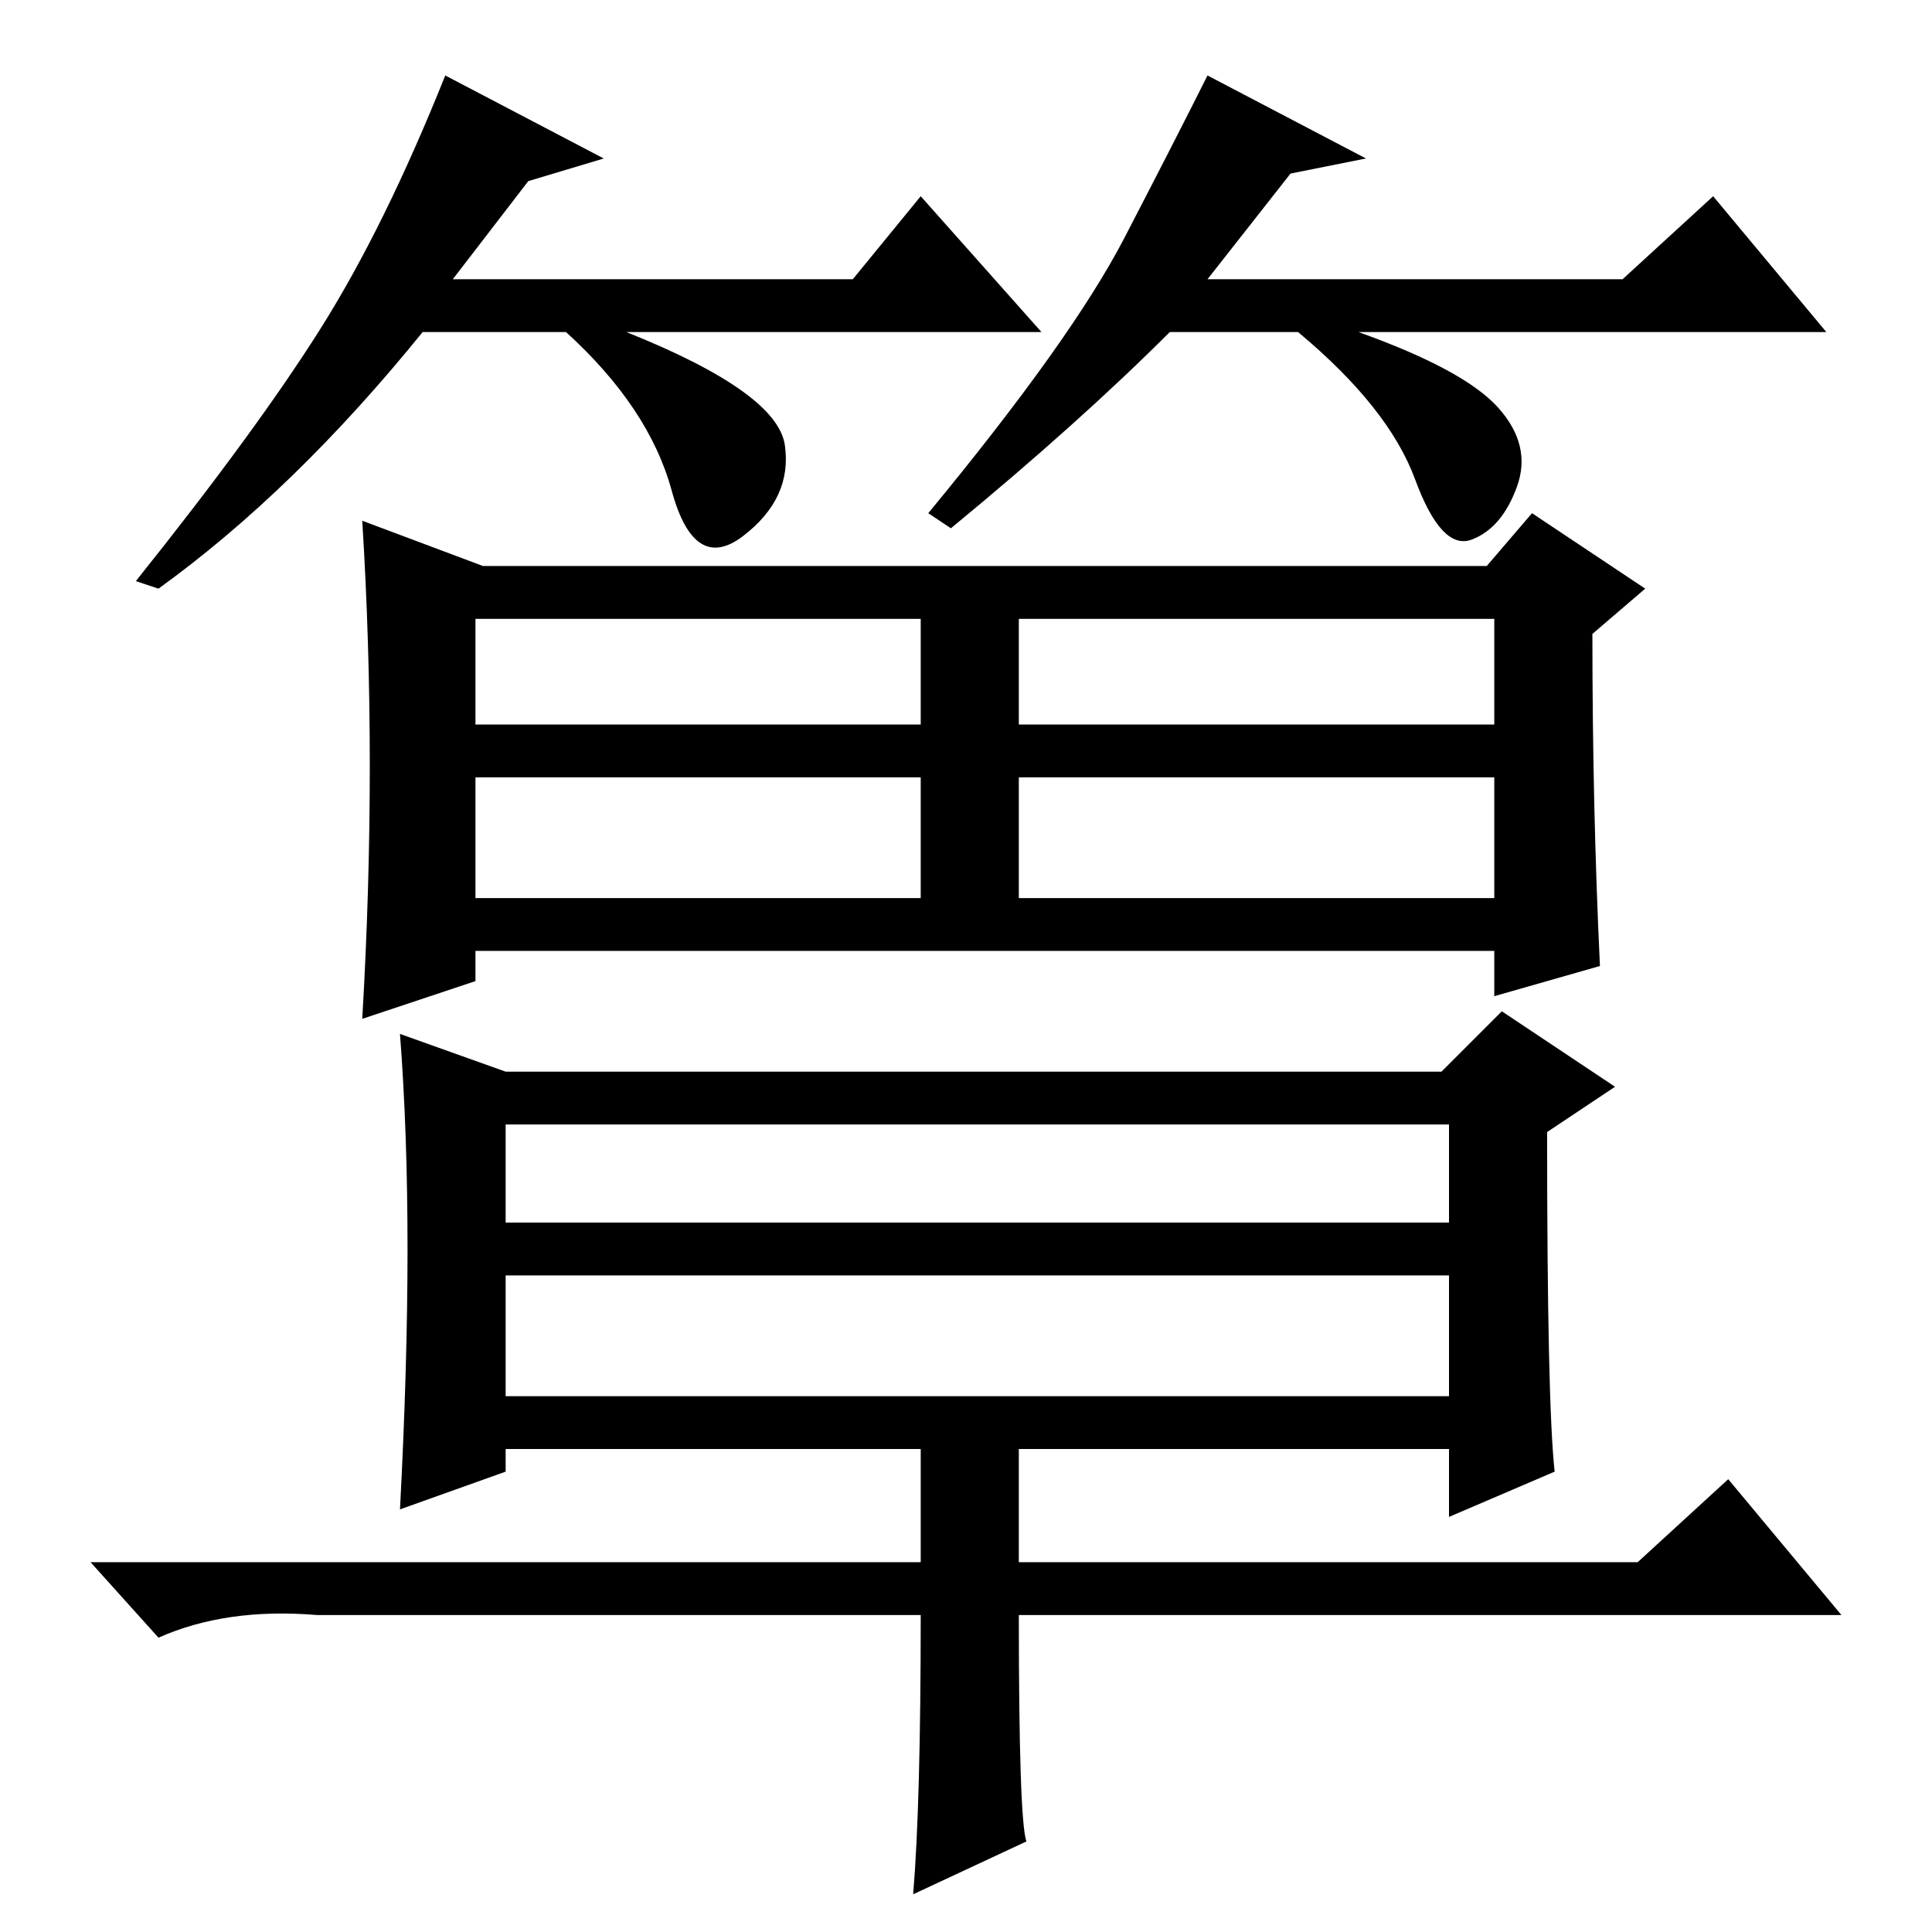 <?xml version="1.0" standalone="no"?>
<!DOCTYPE svg PUBLIC "-//W3C//DTD SVG 1.1//EN" "http://www.w3.org/Graphics/SVG/1.1/DTD/svg11.dtd" >
<svg xmlns="http://www.w3.org/2000/svg" xmlns:xlink="http://www.w3.org/1999/xlink" version="1.1" viewBox="0 -36 256 256">
  <g transform="matrix(1 0 0 -1 0 220)">
   <path fill="currentColor"
d="M63 160h59v14h-59v-14zM135 160h63v14h-63v-14zM135 137h63v16h-63v-16zM122 153h-59v-16h59v16zM48 121q2 34 0 66l16 -6h133l6 7l15 -10l-7 -6q0 -23 1 -44l-14 -4v6h-135v-4zM54 90.5q0 15.5 -1 28.5l14 -5h124l8 8l15 -10l-9 -6q0 -36 1 -45l-14 -6v9h-57v-15h82
l12 11l15 -18h-109q0 -27 1 -30l-15 -7q1 12 1 37h-80q-12 1 -21 -3l-9 10h110v15h-55v-3l-14 -5q1 19 1 34.5zM67 94h125v13h-125v-13zM67 71h125v16h-125v-16zM70 232l-10 -13h53l9 11l16 -18h-55q20 -8 21 -15t-5.5 -12t-9.5 6t-14 21h-19q-17 -21 -35 -34l-3 1
q16 20 24.5 33.5t16.5 33.5l21 -11zM171 233l-11 -14h55l12 11l15 -18h-62q14 -5 18.5 -10t2.5 -10.5t-6 -7t-7.5 8t-15.5 19.5h-17q-12 -12 -29 -26l-3 2q19 23 26 36.5t11 21.5l21 -11z" />
  </g>

</svg>
